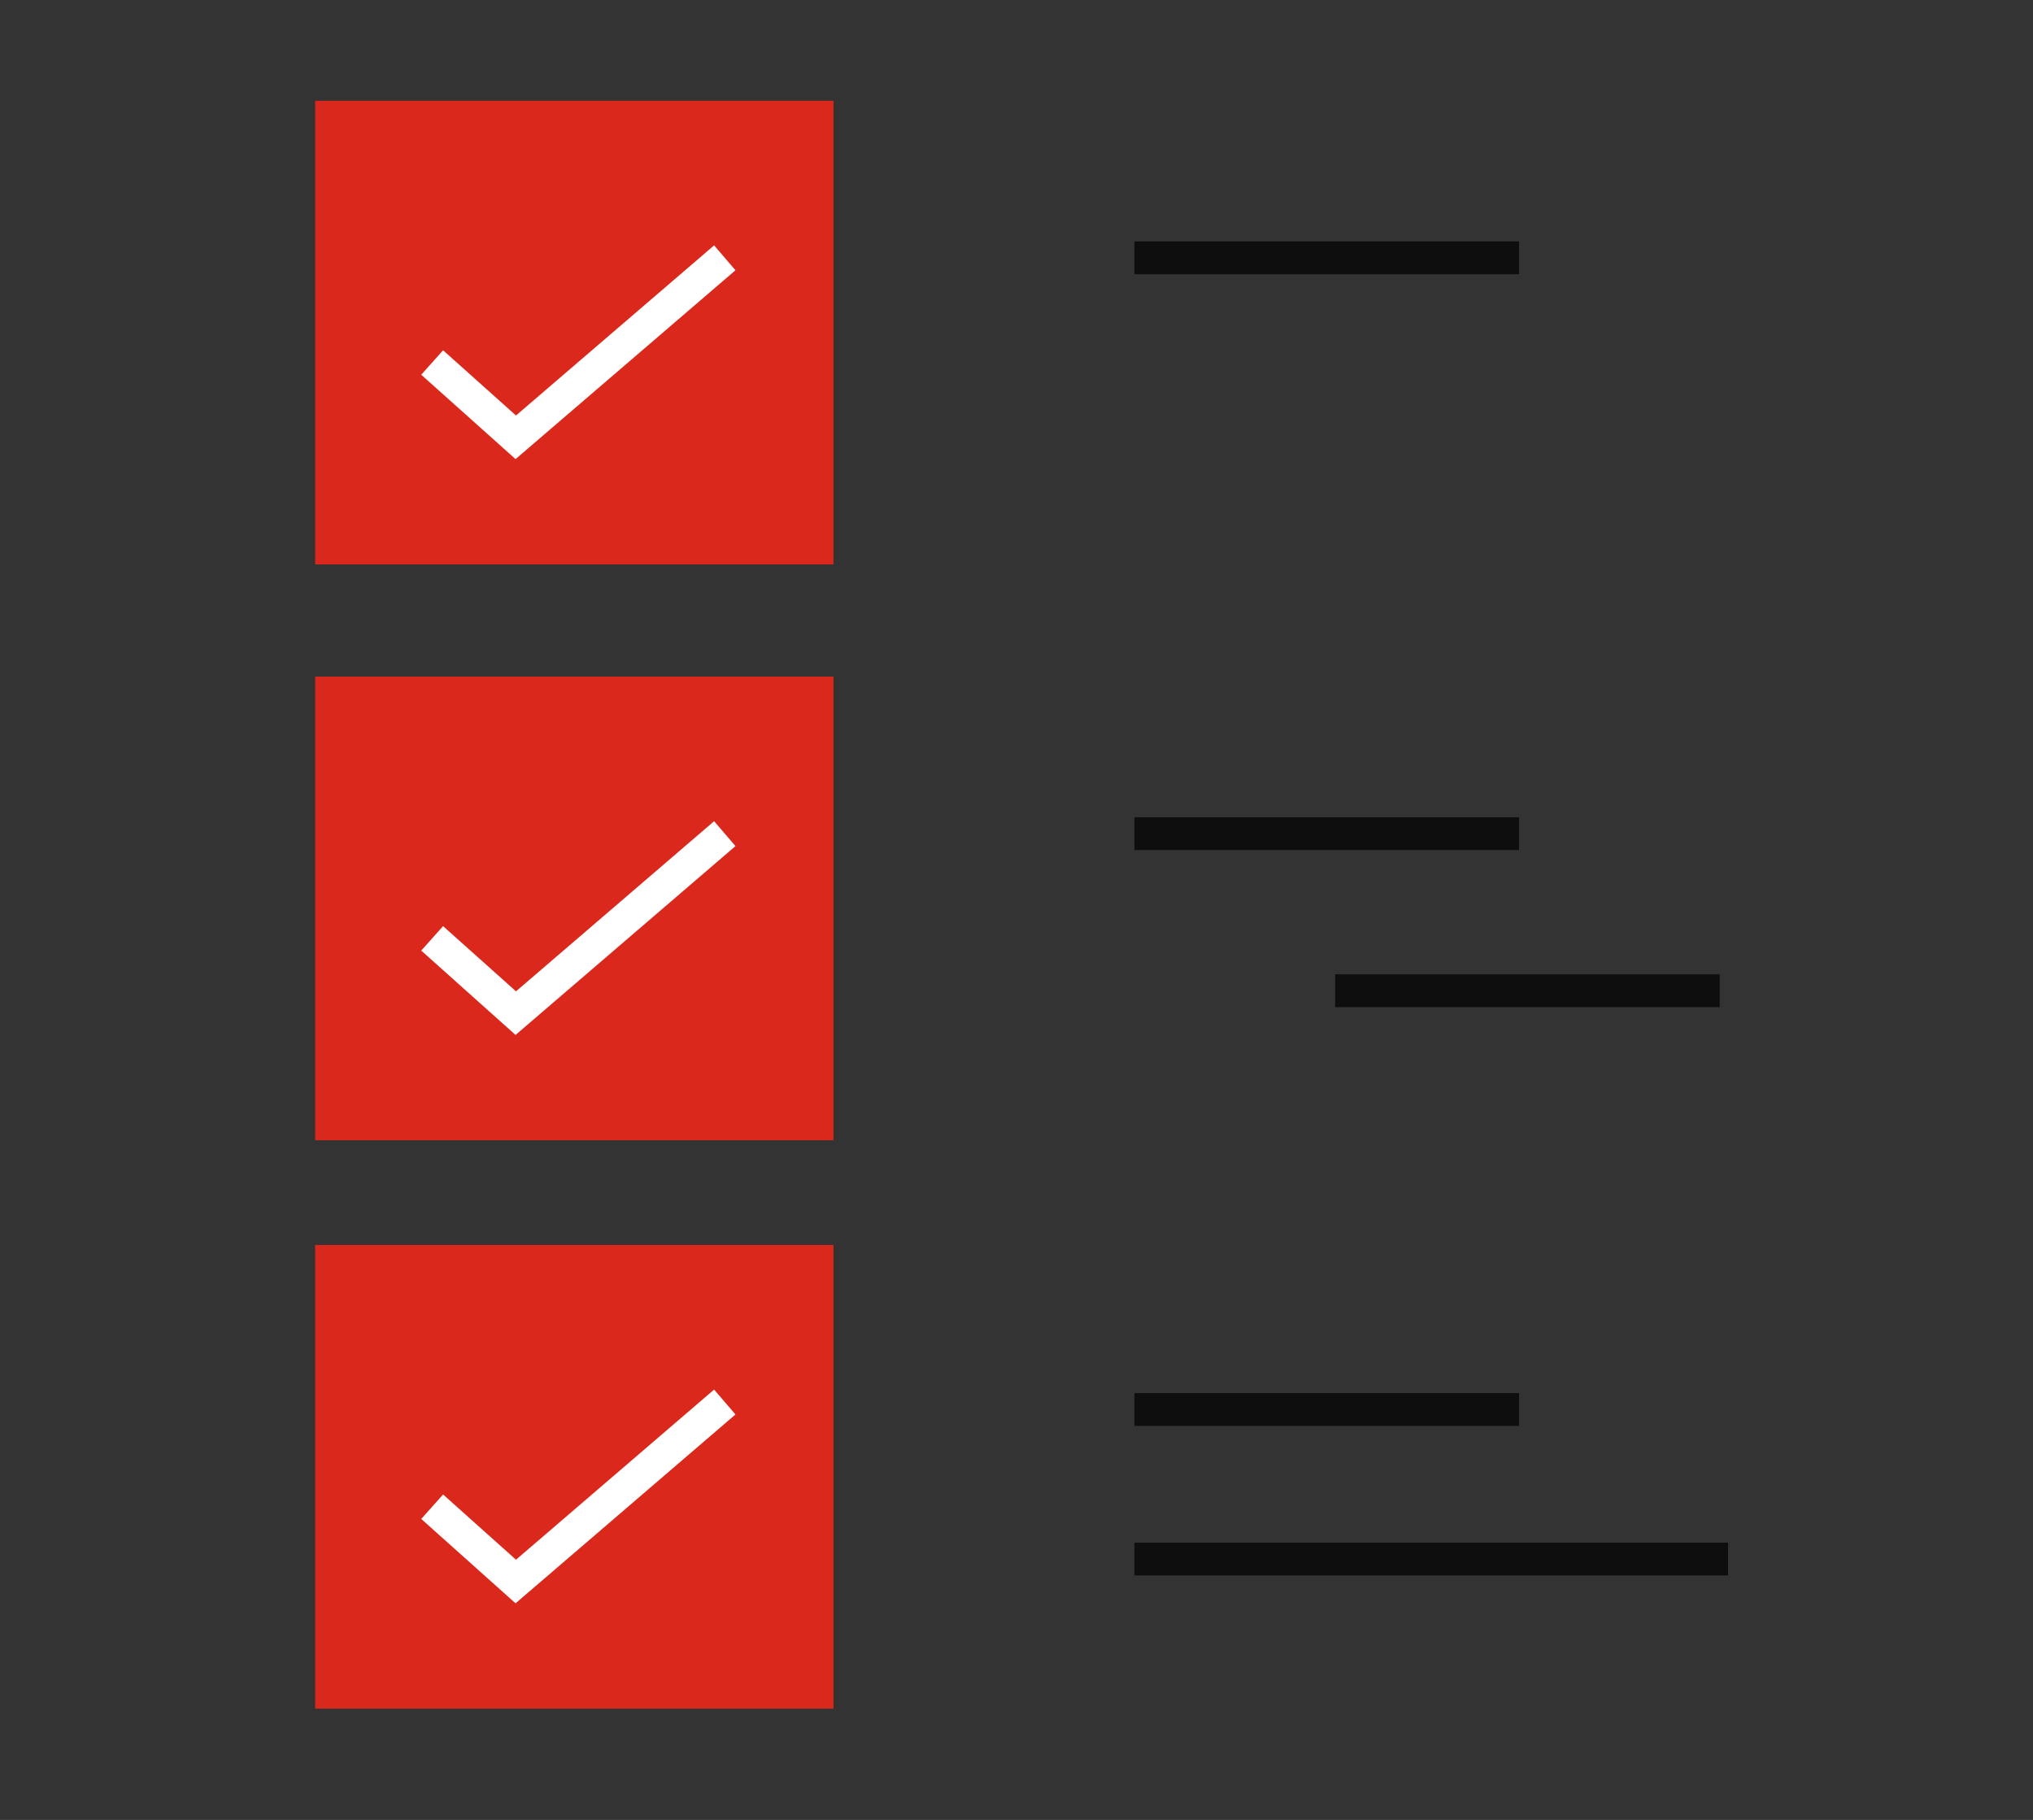 <svg width="124" height="111" viewBox="0 0 124 111" fill="none" xmlns="http://www.w3.org/2000/svg">
<rect x="0" y="0" width="124" height="111" fill="#333333" stroke="none"/>
<g id="Frame 89">
<g id="Group 2">
<g id="Rectangle 17">
<path d="M19.221 6.146H50.837V34.425H19.221V6.146Z" fill="#DA291C"/>
<path d="M19.221 41.267H50.837V69.547H19.221V41.267Z" fill="#DA291C"/>
<path d="M19.221 75.933H50.837V104.212H19.221V75.933Z" fill="#DA291C"/>
</g>
<path id="Rectangle 18" d="M26.359 22.11L31.459 26.672L44.207 15.725M26.359 57.232L31.459 61.793L44.207 50.846M26.359 91.897L31.459 96.459L44.207 85.512" stroke="white" stroke-width="2"/>
<path id="Vector 9" d="M69.195 15.724H92.653M69.195 50.845H92.653M69.195 85.967H92.653M69.195 95.089H105.401M81.434 60.424H104.891" stroke="#0F0E0E" stroke-width="2"/>
</g>
</g>
</svg>
